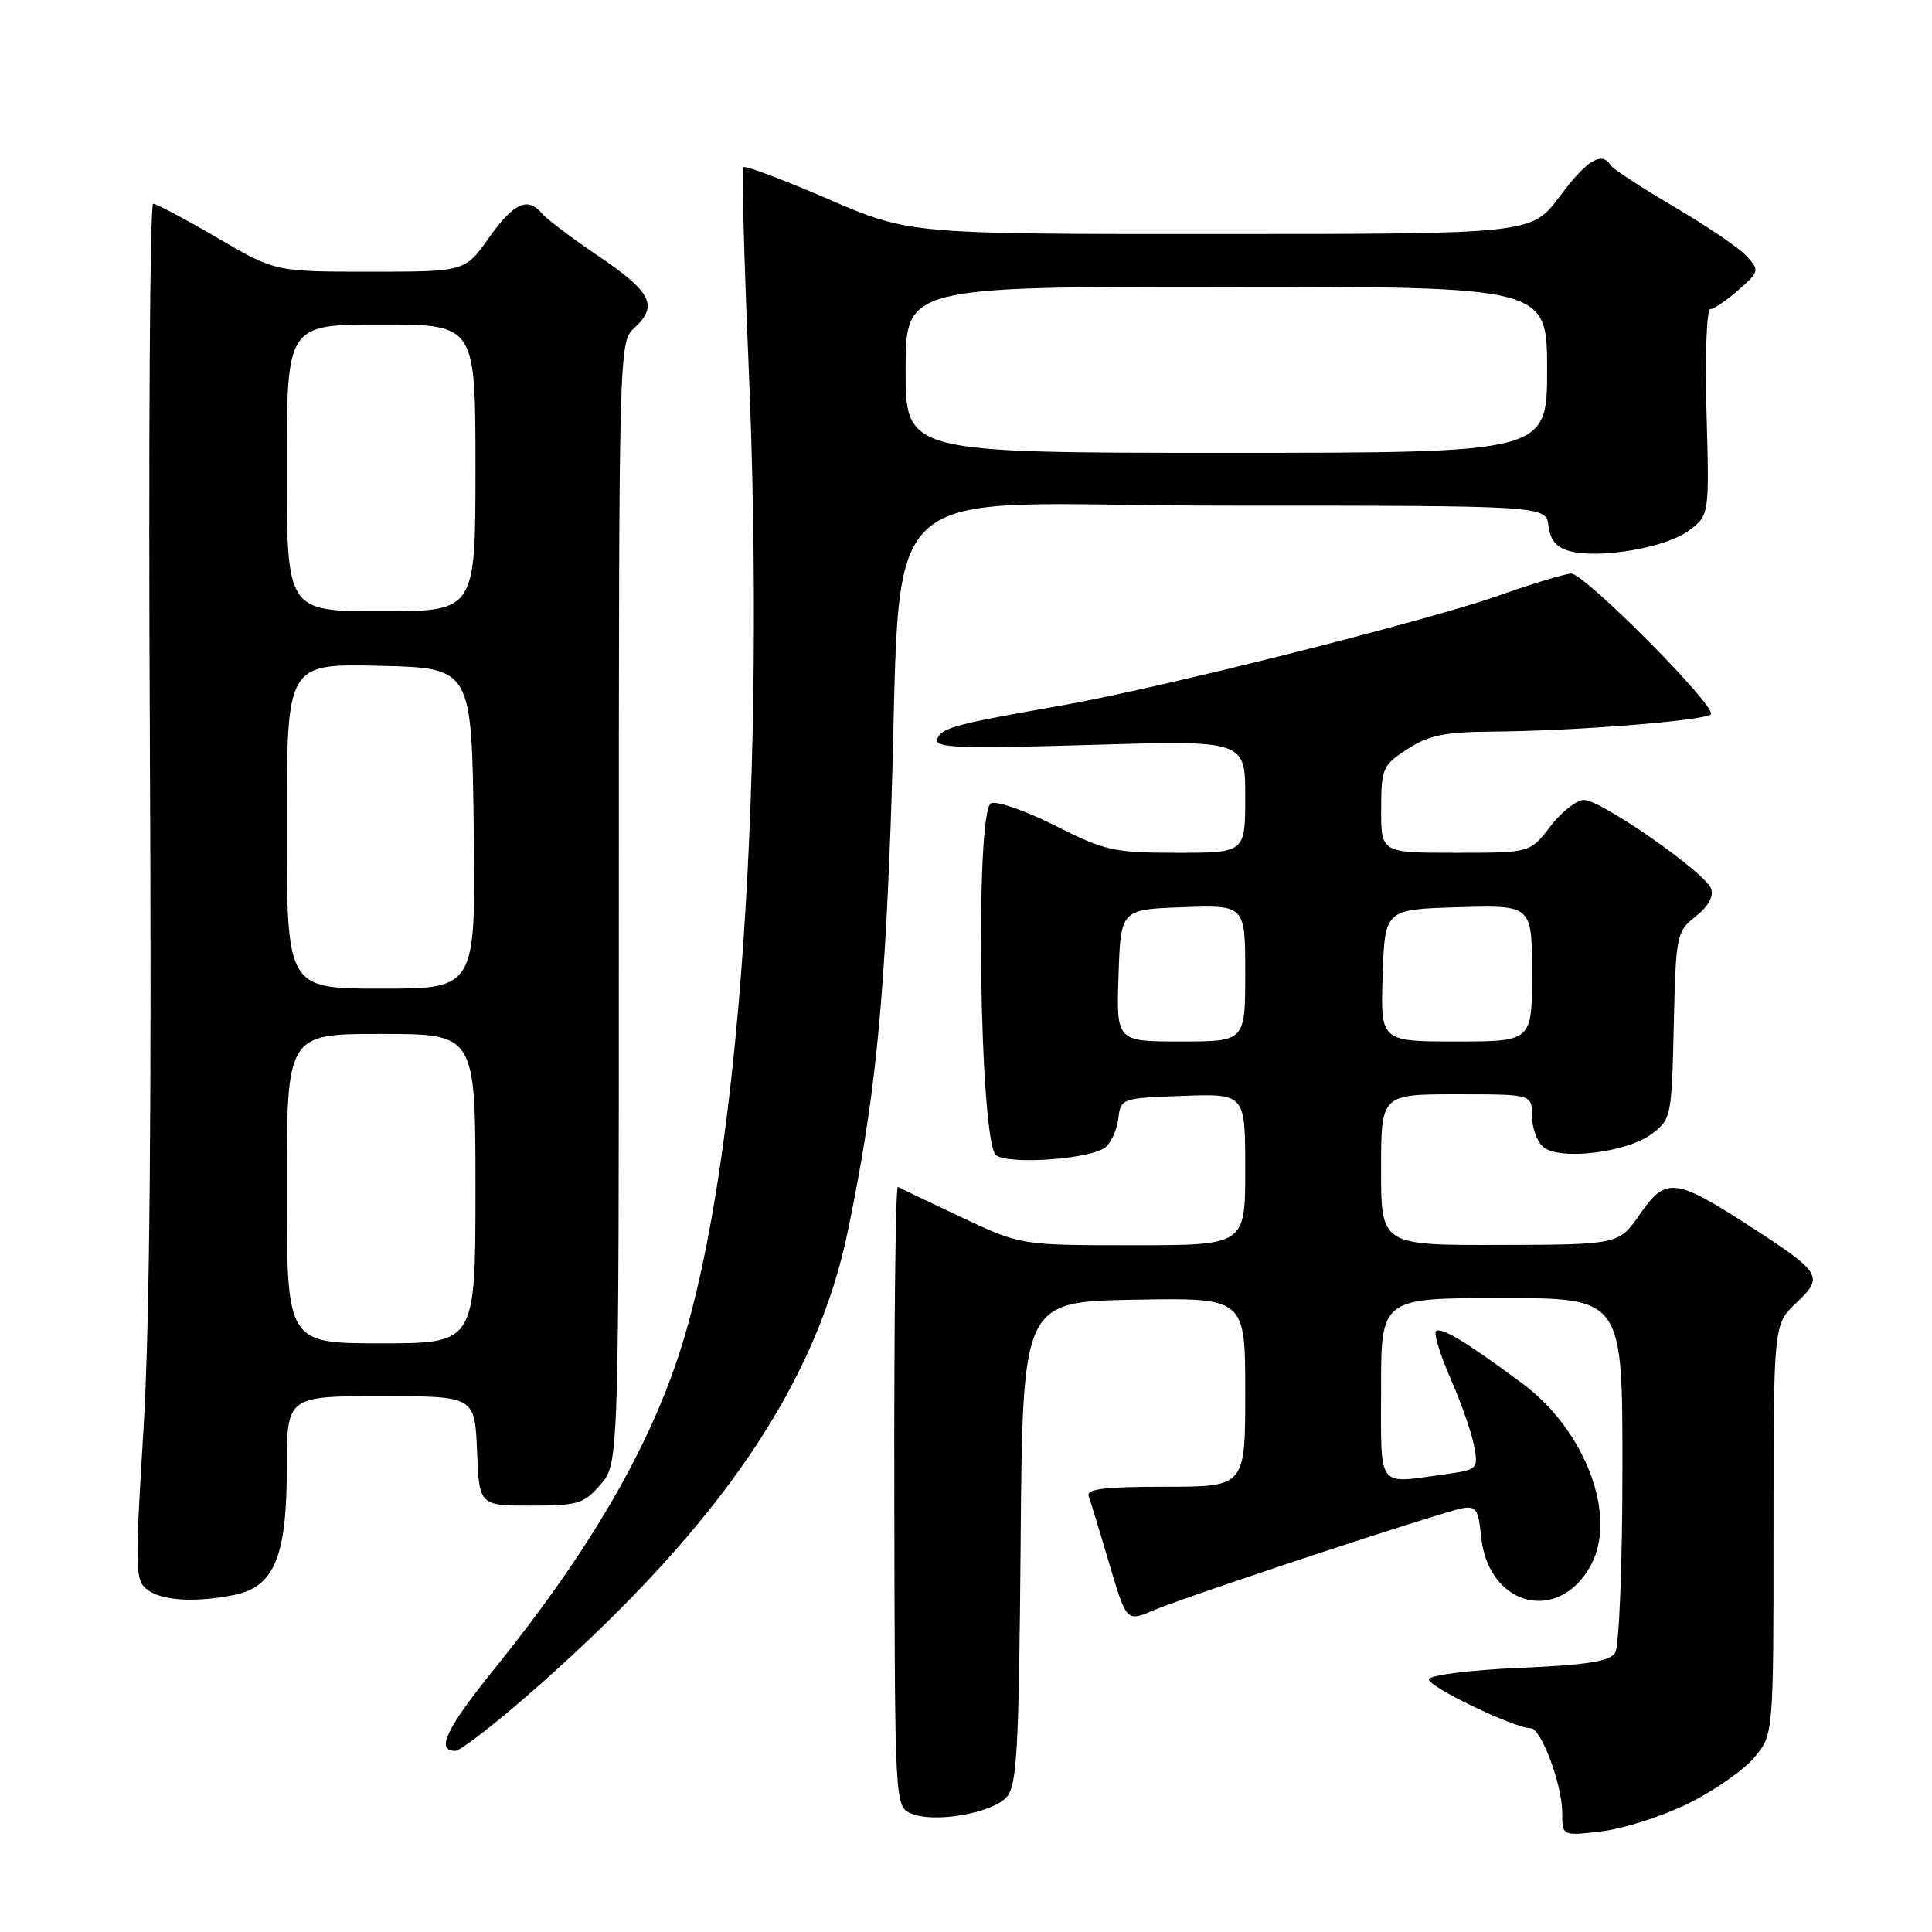 <?xml version="1.0" encoding="UTF-8" standalone="no"?>
<!DOCTYPE svg PUBLIC "-//W3C//DTD SVG 1.1//EN" "http://www.w3.org/Graphics/SVG/1.1/DTD/svg11.dtd" >
<svg xmlns="http://www.w3.org/2000/svg" xmlns:xlink="http://www.w3.org/1999/xlink" version="1.1" viewBox="0 0 256 256">
 <g >
 <path fill="currentColor"
d=" M 223.68 238.99 C 227.09 237.31 231.03 234.57 232.44 232.89 C 235.00 229.85 235.00 229.85 235.00 202.67 C 235.00 175.49 235.00 175.49 238.03 172.63 C 241.71 169.16 241.40 168.65 231.82 162.45 C 221.96 156.07 220.72 155.94 217.31 160.87 C 214.50 164.92 214.50 164.92 198.75 164.96 C 183.00 165.00 183.00 165.00 183.00 155.00 C 183.00 145.00 183.00 145.00 193.00 145.00 C 203.00 145.00 203.00 145.00 203.00 147.88 C 203.00 149.46 203.68 151.32 204.51 152.00 C 206.66 153.79 215.55 152.73 218.82 150.28 C 221.44 148.33 221.51 148.02 221.78 135.91 C 222.06 123.88 222.14 123.46 224.70 121.42 C 226.38 120.08 227.12 118.74 226.72 117.73 C 225.90 115.58 212.15 106.00 209.89 106.00 C 208.91 106.00 206.90 107.58 205.43 109.50 C 202.76 113.00 202.76 113.00 192.88 113.00 C 183.00 113.00 183.00 113.00 183.01 107.25 C 183.02 101.79 183.20 101.39 186.50 99.25 C 189.31 97.43 191.44 96.99 197.74 96.94 C 208.58 96.87 225.84 95.50 226.69 94.65 C 227.59 93.74 209.99 76.00 208.19 76.00 C 207.45 76.00 203.13 77.31 198.60 78.91 C 188.88 82.34 153.36 91.27 140.50 93.51 C 126.51 95.96 124.68 96.45 124.19 97.94 C 123.80 99.10 127.02 99.22 144.36 98.71 C 165.00 98.09 165.00 98.09 165.00 105.55 C 165.00 113.00 165.00 113.00 155.98 113.00 C 147.62 113.00 146.42 112.74 139.87 109.43 C 135.97 107.47 132.14 106.12 131.34 106.42 C 129.16 107.26 129.79 151.59 132.00 153.09 C 133.89 154.37 144.60 153.57 146.48 152.02 C 147.25 151.38 148.02 149.65 148.19 148.18 C 148.50 145.54 148.63 145.50 156.75 145.21 C 165.00 144.92 165.00 144.92 165.00 154.96 C 165.00 165.00 165.00 165.00 150.12 165.00 C 135.25 165.00 135.25 165.00 127.37 161.28 C 123.04 159.24 119.26 157.43 118.97 157.27 C 118.67 157.11 118.46 175.51 118.50 198.15 C 118.57 239.29 118.57 239.33 120.72 240.29 C 123.68 241.61 131.42 240.29 133.37 238.14 C 134.76 236.61 135.01 232.07 135.24 204.44 C 135.50 172.50 135.50 172.50 150.25 172.22 C 165.00 171.95 165.00 171.95 165.00 184.47 C 165.00 197.00 165.00 197.00 154.39 197.00 C 146.33 197.00 143.90 197.30 144.25 198.25 C 144.51 198.94 145.74 202.97 146.99 207.21 C 149.27 214.92 149.27 214.92 152.88 213.36 C 156.28 211.90 180.88 203.68 191.13 200.58 C 195.76 199.18 195.76 199.18 196.28 203.80 C 197.31 212.94 206.64 215.20 210.84 207.32 C 214.32 200.77 210.03 189.49 201.70 183.30 C 194.28 177.80 190.91 175.76 190.27 176.40 C 189.96 176.71 190.84 179.56 192.23 182.73 C 193.62 185.90 195.02 189.90 195.33 191.62 C 195.89 194.68 195.81 194.75 191.31 195.37 C 182.36 196.60 183.00 197.48 183.00 184.00 C 183.00 172.00 183.00 172.00 199.00 172.00 C 215.00 172.00 215.00 172.00 214.98 194.75 C 214.98 207.28 214.54 218.17 214.02 219.00 C 213.30 220.14 210.29 220.62 201.37 221.00 C 194.90 221.28 189.52 221.95 189.34 222.50 C 189.05 223.41 200.65 229.00 202.84 229.00 C 204.20 229.00 207.00 236.50 207.00 240.16 C 207.00 243.28 207.00 243.28 212.24 242.66 C 215.12 242.32 220.27 240.66 223.68 238.99 Z  M 71.57 223.19 C 95.60 201.87 108.23 183.21 112.39 162.92 C 115.85 146.07 117.08 134.30 118.01 109.50 C 119.80 61.41 113.95 67.00 162.52 67.00 C 204.87 67.00 204.87 67.00 205.18 69.68 C 205.41 71.57 206.25 72.57 208.02 73.03 C 211.96 74.08 220.78 72.56 223.78 70.31 C 226.50 68.26 226.50 68.26 226.12 54.63 C 225.91 47.13 226.14 40.99 226.62 40.97 C 227.10 40.95 228.79 39.80 230.36 38.42 C 233.11 36.00 233.16 35.83 231.46 33.96 C 230.50 32.89 226.17 29.95 221.85 27.41 C 217.53 24.88 213.75 22.40 213.44 21.91 C 212.26 19.99 210.29 21.18 206.69 26.00 C 202.96 31.00 202.96 31.00 161.73 31.01 C 120.50 31.02 120.50 31.02 109.72 26.37 C 103.79 23.81 98.75 21.91 98.52 22.15 C 98.28 22.39 98.57 33.81 99.16 47.54 C 101.53 102.68 98.07 153.68 90.28 178.50 C 86.11 191.79 78.14 205.49 65.45 221.21 C 59.11 229.07 57.71 232.00 60.32 232.00 C 61.05 232.00 66.11 228.03 71.57 223.19 Z  M 30.98 211.35 C 36.31 210.29 37.99 206.30 38.00 194.75 C 38.00 185.00 38.00 185.00 50.46 185.00 C 62.91 185.00 62.91 185.00 63.21 192.25 C 63.50 199.50 63.50 199.50 70.34 199.50 C 76.59 199.50 77.38 199.26 79.59 196.69 C 82.00 193.89 82.00 193.89 82.00 119.60 C 82.00 46.58 82.03 45.28 84.00 43.50 C 87.25 40.56 86.37 38.74 79.47 34.05 C 75.87 31.62 72.44 29.03 71.84 28.31 C 69.94 26.02 68.05 26.88 64.79 31.50 C 61.61 36.00 61.61 36.00 49.04 36.00 C 36.46 36.00 36.46 36.00 28.77 31.50 C 24.54 29.03 20.73 27.00 20.29 27.00 C 19.86 27.00 19.66 59.06 19.86 98.25 C 20.11 146.83 19.84 175.84 19.01 189.44 C 17.86 208.27 17.89 209.45 19.59 210.69 C 21.54 212.11 25.90 212.37 30.98 211.35 Z  M 148.21 129.25 C 148.50 120.50 148.50 120.50 156.75 120.21 C 165.00 119.92 165.00 119.92 165.00 128.96 C 165.00 138.00 165.00 138.00 156.46 138.00 C 147.92 138.00 147.92 138.00 148.21 129.25 Z  M 183.21 129.25 C 183.50 120.50 183.50 120.50 193.25 120.21 C 203.00 119.93 203.00 119.93 203.00 128.96 C 203.00 138.00 203.00 138.00 192.96 138.00 C 182.92 138.00 182.92 138.00 183.21 129.25 Z  M 120.00 49.00 C 120.00 38.00 120.00 38.00 162.50 38.00 C 205.00 38.00 205.00 38.00 205.00 49.00 C 205.00 60.00 205.00 60.00 162.50 60.00 C 120.00 60.00 120.00 60.00 120.00 49.00 Z  M 38.00 157.50 C 38.00 137.00 38.00 137.00 50.50 137.00 C 63.00 137.00 63.00 137.00 63.00 157.50 C 63.00 178.00 63.00 178.00 50.50 178.00 C 38.00 178.00 38.00 178.00 38.00 157.50 Z  M 38.00 109.47 C 38.00 87.94 38.00 87.94 50.25 88.22 C 62.50 88.50 62.50 88.50 62.77 109.75 C 63.04 131.00 63.04 131.00 50.52 131.00 C 38.00 131.00 38.00 131.00 38.00 109.47 Z  M 38.00 62.00 C 38.00 43.00 38.00 43.00 50.50 43.00 C 63.00 43.00 63.00 43.00 63.00 62.00 C 63.00 81.00 63.00 81.00 50.50 81.00 C 38.00 81.00 38.00 81.00 38.00 62.00 Z "/>
</g>
</svg>